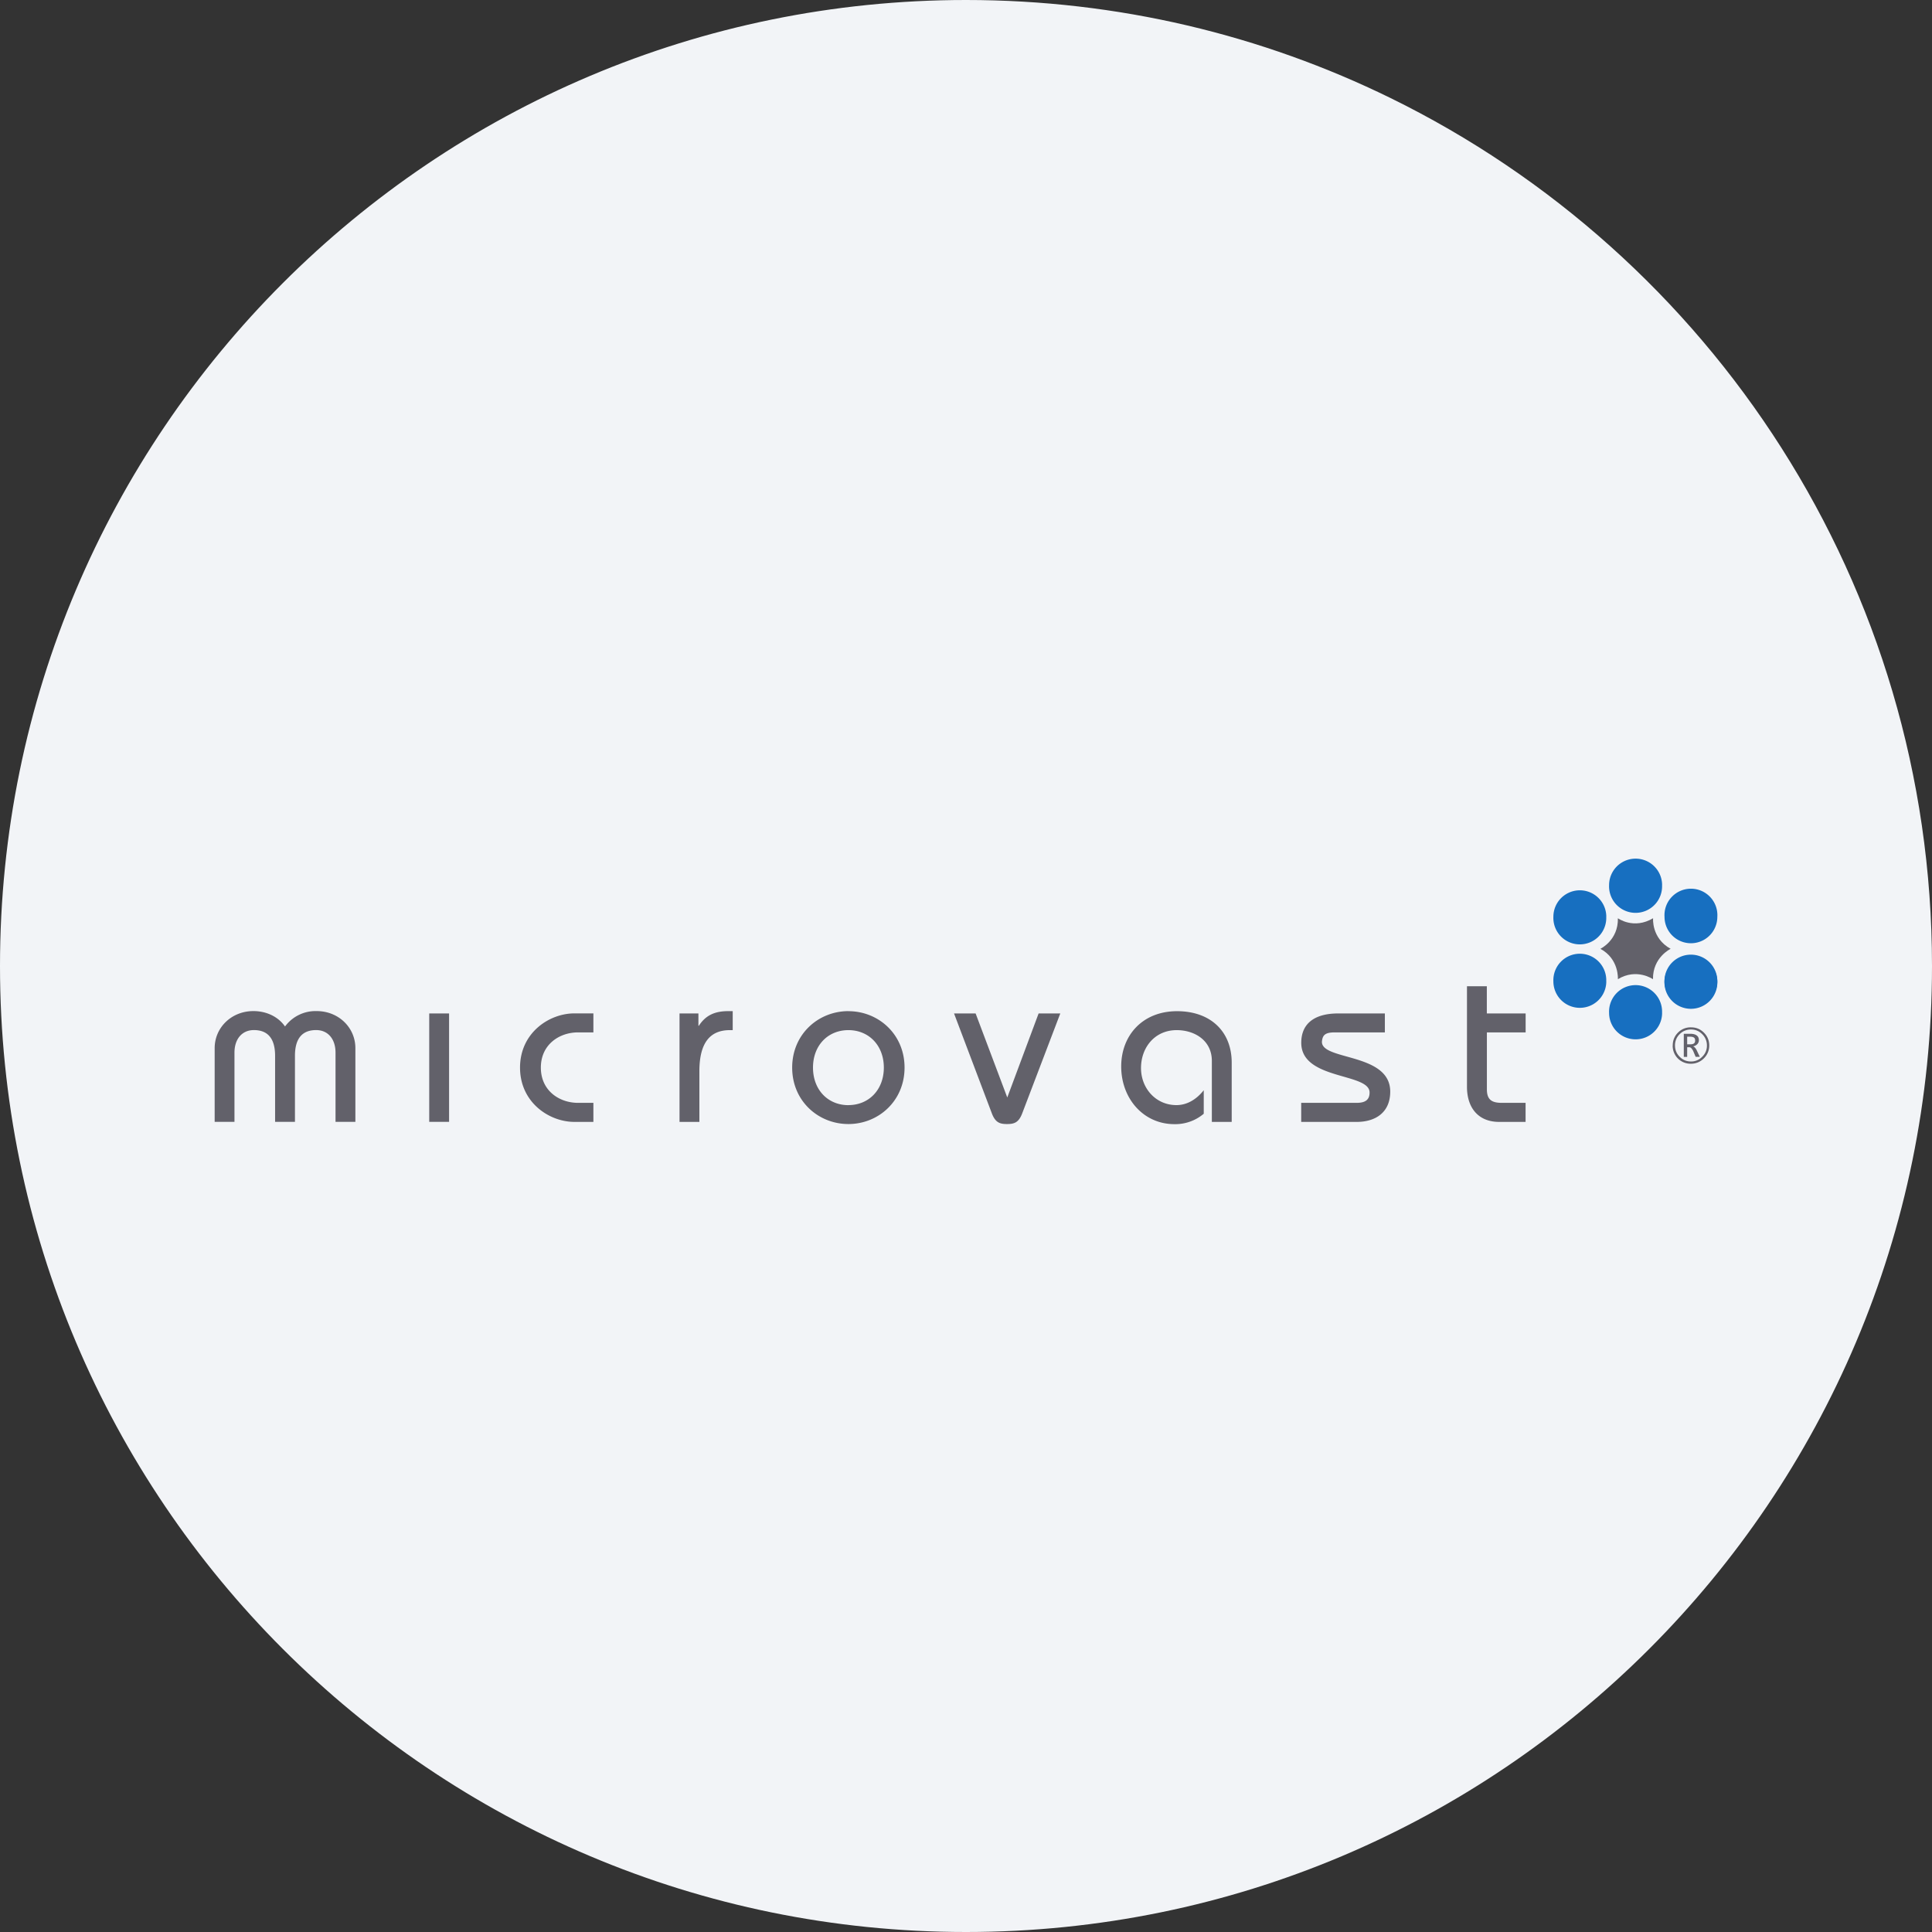 <svg width="36" height="36" fill="none" xmlns="http://www.w3.org/2000/svg"><rect width="100%" height="100%" fill="#333333" stroke="none"/><path d="M18 0c2.837 0 5.52.656 7.907 1.825C31.884 4.753 36 10.895 36 18c0 9.942-8.058 18-18 18-9.94 0-18-8.057-18-18C0 8.06 8.06 0 18 0z" fill="#F2F4F7"/><path d="M4 20.905V19.53c0-.379.31-.69.722-.69.227 0 .454.093.589.287a.706.706 0 0 1 .589-.287c.412 0 .722.311.722.69v1.374h-.37v-1.289c0-.256-.142-.421-.361-.421-.24 0-.395.134-.395.48v1.23h-.37v-1.23c0-.346-.156-.48-.395-.48-.22 0-.362.165-.362.421v1.289H4zm3.998-2.021h.37v2.02h-.37v-2.02zm3.059.353h-.286c-.35 0-.693.227-.693.656 0 .43.343.657.693.657h.286v.355h-.354c-.47 0-1.013-.363-1.013-1.012 0-.647.542-1.01 1.013-1.01h.354v.354zm1.605-.353h.352v.23h.008c.127-.197.3-.273.546-.273h.085v.354H13.6c-.357 0-.568.22-.568.767v.943h-.37v-2.021zm3.147 1.708c.381 0 .66-.286.66-.699 0-.412-.279-.698-.66-.698-.383 0-.66.286-.66.698 0 .413.277.7.66.7zm0-1.75c.558 0 1.046.428 1.046 1.051s-.488 1.052-1.046 1.052c-.56 0-1.048-.428-1.048-1.052 0-.623.488-1.052 1.048-1.052zm3.948.042-.707 1.855c-.067.182-.155.206-.286.206-.13 0-.218-.024-.285-.206l-.702-1.855h.402l.59 1.566.584-1.566h.404zm2.824 2.021v-1.137c0-.38-.32-.573-.655-.573-.409 0-.665.324-.665.707 0 .375.274.69.66.69.21 0 .383-.118.509-.277v.438a.822.822 0 0 1-.546.194c-.58 0-.992-.48-.992-1.075 0-.576.395-1.03 1.041-1.03.623 0 1.018.378 1.018.959v1.104h-.37zm1.666-.355h1.033c.173 0 .24-.067.24-.193 0-.371-1.273-.227-1.273-.926 0-.358.246-.547.688-.547h.87v.353h-.933c-.18 0-.23.05-.24.177 0 .35 1.273.202 1.273.927 0 .382-.267.564-.625.564h-1.034v-.355zm4.18-1.313h-.721v1.061c0 .19.087.252.277.252h.444v.355h-.494c-.379 0-.598-.254-.598-.654v-1.874h.37v.507h.723v.353z" fill="#62616A"/><path fill-rule="evenodd" clip-rule="evenodd" d="M29.82 17.68s.336-.158.327-.57c0 0 .294.216.656 0 0 0-.034.37.327.57 0 0-.336.159-.329.566 0 0-.304-.213-.654 0 0 0 .027-.376-.327-.567z" fill="#62616A"/><path fill-rule="evenodd" clip-rule="evenodd" d="M30.97 16.493a.494.494 0 1 1-.987.001.494.494 0 0 1 .988-.001zm-1.04.587a.493.493 0 1 1-.985.004.493.493 0 0 1 .986-.003zm2.07.004a.491.491 0 1 1-.984 0 .493.493 0 1 1 .984 0zm-1.03 1.789a.494.494 0 1 0-.987-.001.494.494 0 0 0 .988.001zm-1.04-.585a.493.493 0 1 0-.985-.003.493.493 0 0 0 .986.003zm2.07-.007a.492.492 0 1 0-.985 0 .492.492 0 0 0 .985 0z" fill="#176FC0"/><path fill-rule="evenodd" clip-rule="evenodd" d="M32 18.281a.493.493 0 1 1-.985.003.493.493 0 0 1 .985-.003z" fill="#176FC0"/><path d="M31.438 19.317v.142h.064c.027 0 .05-.006.064-.018.015-.012.02-.029.02-.053 0-.026-.007-.044-.022-.054-.015-.011-.04-.017-.074-.017h-.052zm.236.376h-.078l-.044-.105a.223.223 0 0 0-.036-.056.054.054 0 0 0-.038-.018h-.04v.179h-.063v-.43h.122c.05 0 .09.01.117.03.029.02.042.05.042.088a.105.105 0 0 1-.028.074.142.142 0 0 1-.08.042.086.086 0 0 1 .036.025.21.21 0 0 1 .035.056l.055.115zm-.463-.212c0 .083.03.153.087.21.059.06.128.088.21.088a.28.28 0 0 0 .21-.088.282.282 0 0 0 .088-.21.29.29 0 0 0-.088-.211.285.285 0 0 0-.21-.087.29.29 0 0 0-.21.087.289.289 0 0 0-.087.21zm-.042 0c0-.094.033-.175.098-.24a.327.327 0 0 1 .242-.098c.094 0 .173.031.24.098.066.065.1.146.1.24a.329.329 0 0 1-.1.24.332.332 0 0 1-.241.1.333.333 0 0 1-.34-.34z" fill="#62616A"/></svg>
